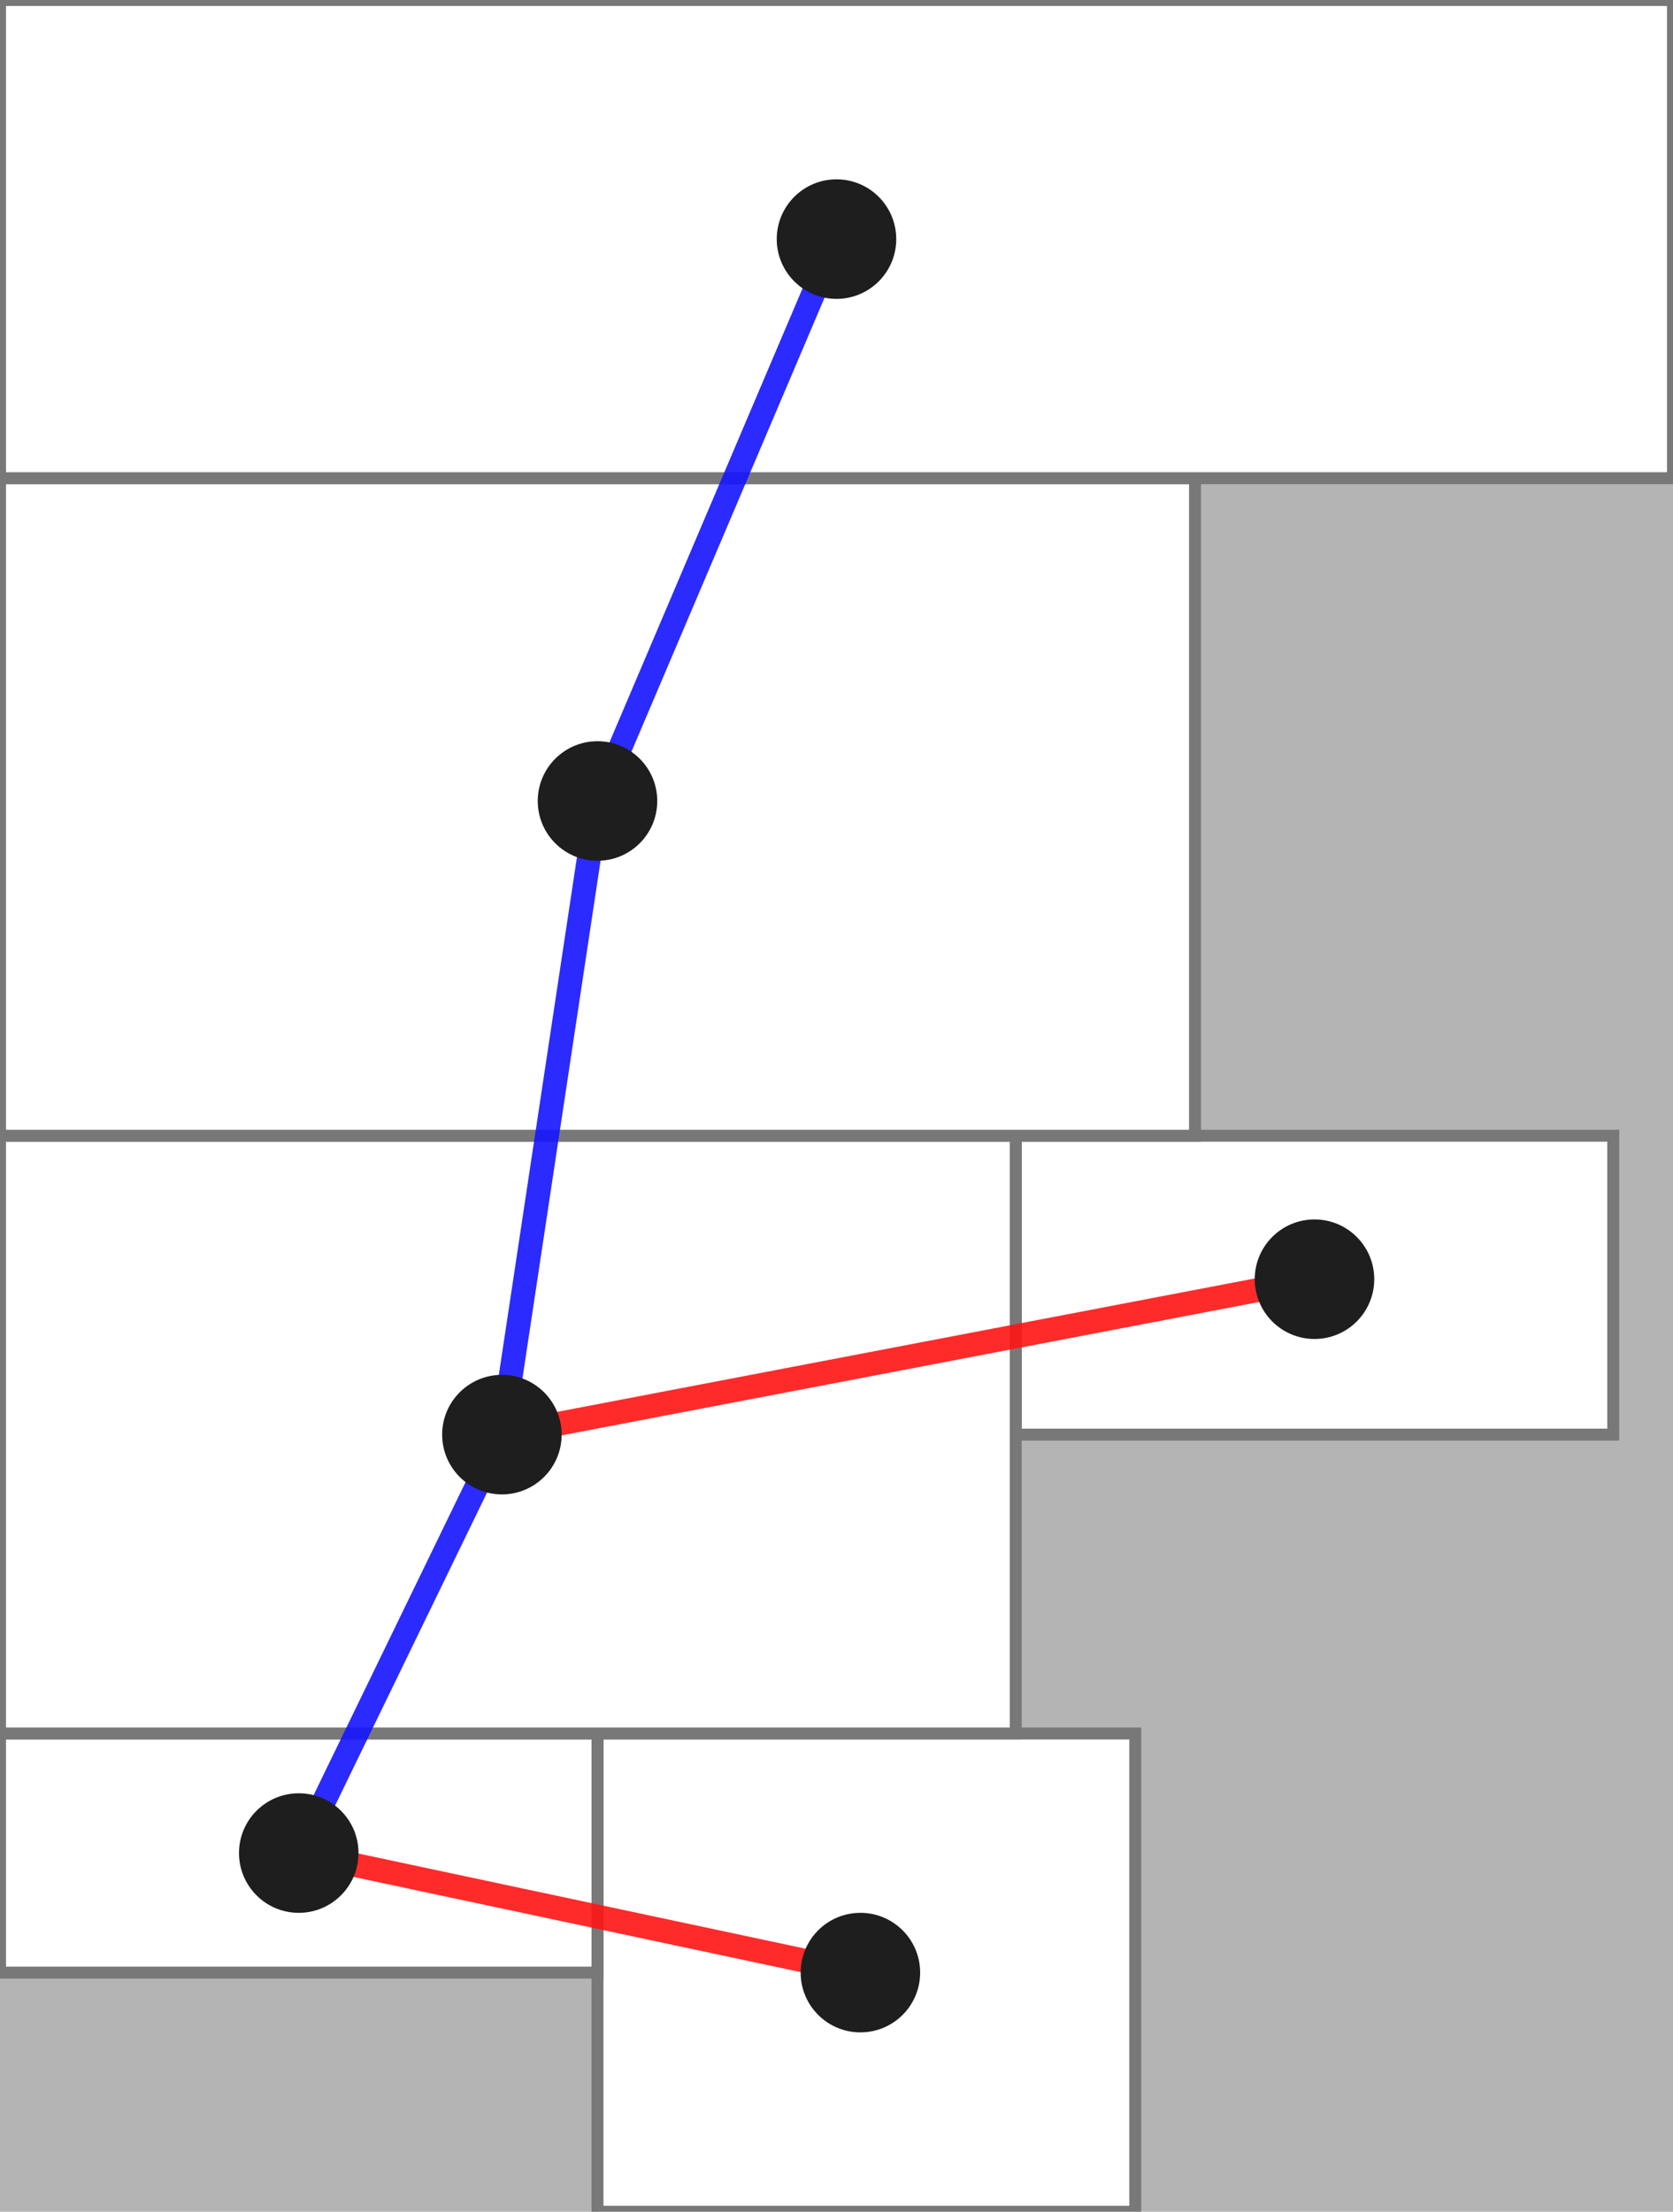 <?xml version="1.0" standalone="no"?>
<!DOCTYPE svg PUBLIC "-//W3C//DTD SVG 1.1//EN"
"http://www.w3.org/Graphics/SVG/1.1/DTD/svg11.dtd">
<svg width="140" height="185" version="1.1" xmlns="http://www.w3.org/2000/svg">

<rect x="0" y="0" width="140" height="185" style="fill:rgb(180,180,180);" />
<rect x="85" y="95" width="50" height="25" style="fill:rgb(255,255,255);stroke-width:1.0;stroke:rgb(120,120,120);" />
<rect x="50" y="145" width="45" height="40" style="fill:rgb(255,255,255);stroke-width:1.0;stroke:rgb(120,120,120);" />
<rect x="0" y="145" width="50" height="20" style="fill:rgb(255,255,255);stroke-width:1.0;stroke:rgb(120,120,120);" />
<rect x="0" y="95" width="85" height="50" style="fill:rgb(255,255,255);stroke-width:1.0;stroke:rgb(120,120,120);" />
<rect x="0" y="40" width="100" height="55" style="fill:rgb(255,255,255);stroke-width:1.0;stroke:rgb(120,120,120);" />
<rect x="0" y="0" width="140" height="40" style="fill:rgb(255,255,255);stroke-width:1.0;stroke:rgb(120,120,120);" />
<line x1="25" y1="155" x2="72" y2="165" style="stroke:rgb(255,20,20);stroke-width:2.0;stroke-opacity:0.9;" />
<line x1="42" y1="120" x2="110" y2="107" style="stroke:rgb(255,20,20);stroke-width:2.0;stroke-opacity:0.9;" />
<line x1="42" y1="120" x2="25" y2="155" style="stroke:rgb(20,20,255);stroke-width:2.0;stroke-opacity:0.9;" />
<line x1="50" y1="67" x2="42" y2="120" style="stroke:rgb(20,20,255);stroke-width:2.0;stroke-opacity:0.9;" />
<line x1="70" y1="20" x2="50" y2="67" style="stroke:rgb(20,20,255);stroke-width:2.0;stroke-opacity:0.9;" />
<circle cx="110" cy="107" r="5" style="fill:rgb(30,30,30);" />
<circle cx="72" cy="165" r="5" style="fill:rgb(30,30,30);" />
<circle cx="25" cy="155" r="5" style="fill:rgb(30,30,30);" />
<circle cx="42" cy="120" r="5" style="fill:rgb(30,30,30);" />
<circle cx="50" cy="67" r="5" style="fill:rgb(30,30,30);" />
<circle cx="70" cy="20" r="5" style="fill:rgb(30,30,30);" />
</svg>